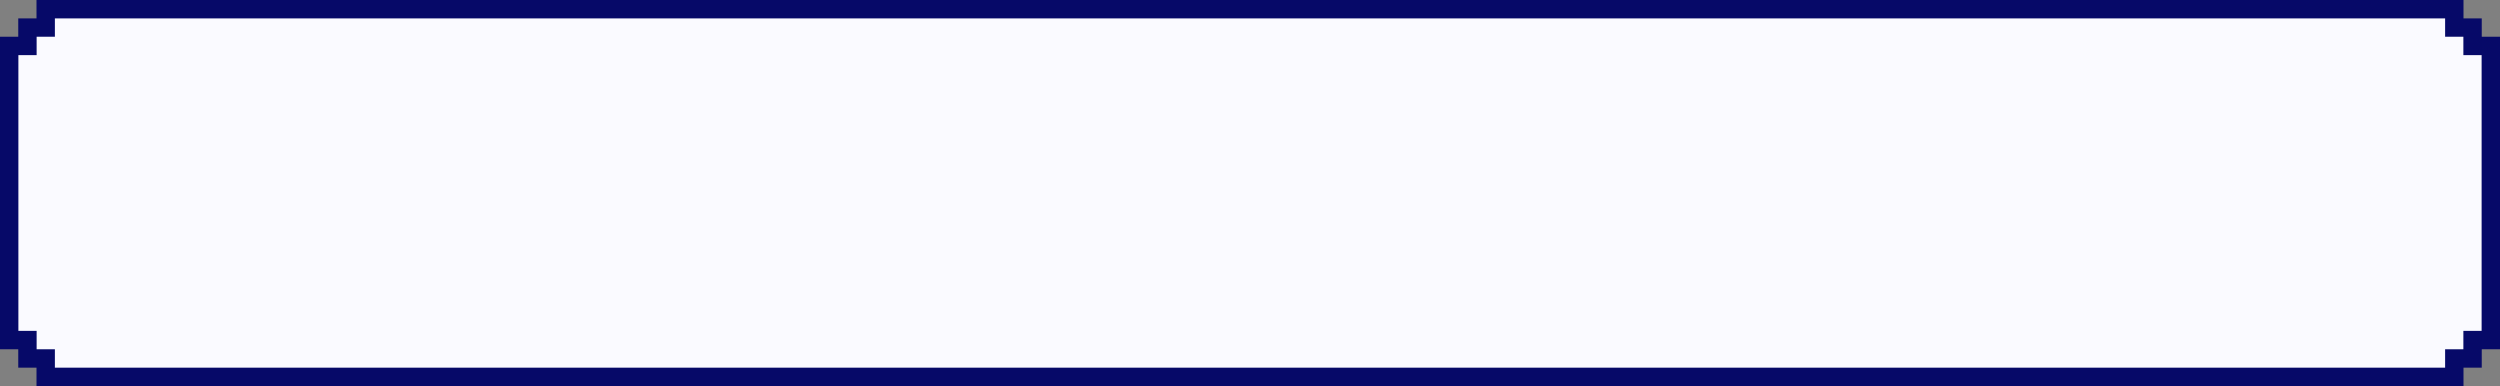 <svg width="272" height="42" fill="none" xmlns="http://www.w3.org/2000/svg">
  <rect width="100%" height="100%" fill="#808080" stroke="none"/>
  <path d="M2.985 5V3h1.986V1h262.058v2h1.986v2H271v32h-1.985v2h-1.986v2H4.971v-2H2.985v-2H1V5h1.985z" fill="#FAFAFF" stroke="#060968" stroke-width="2"/>
</svg>
